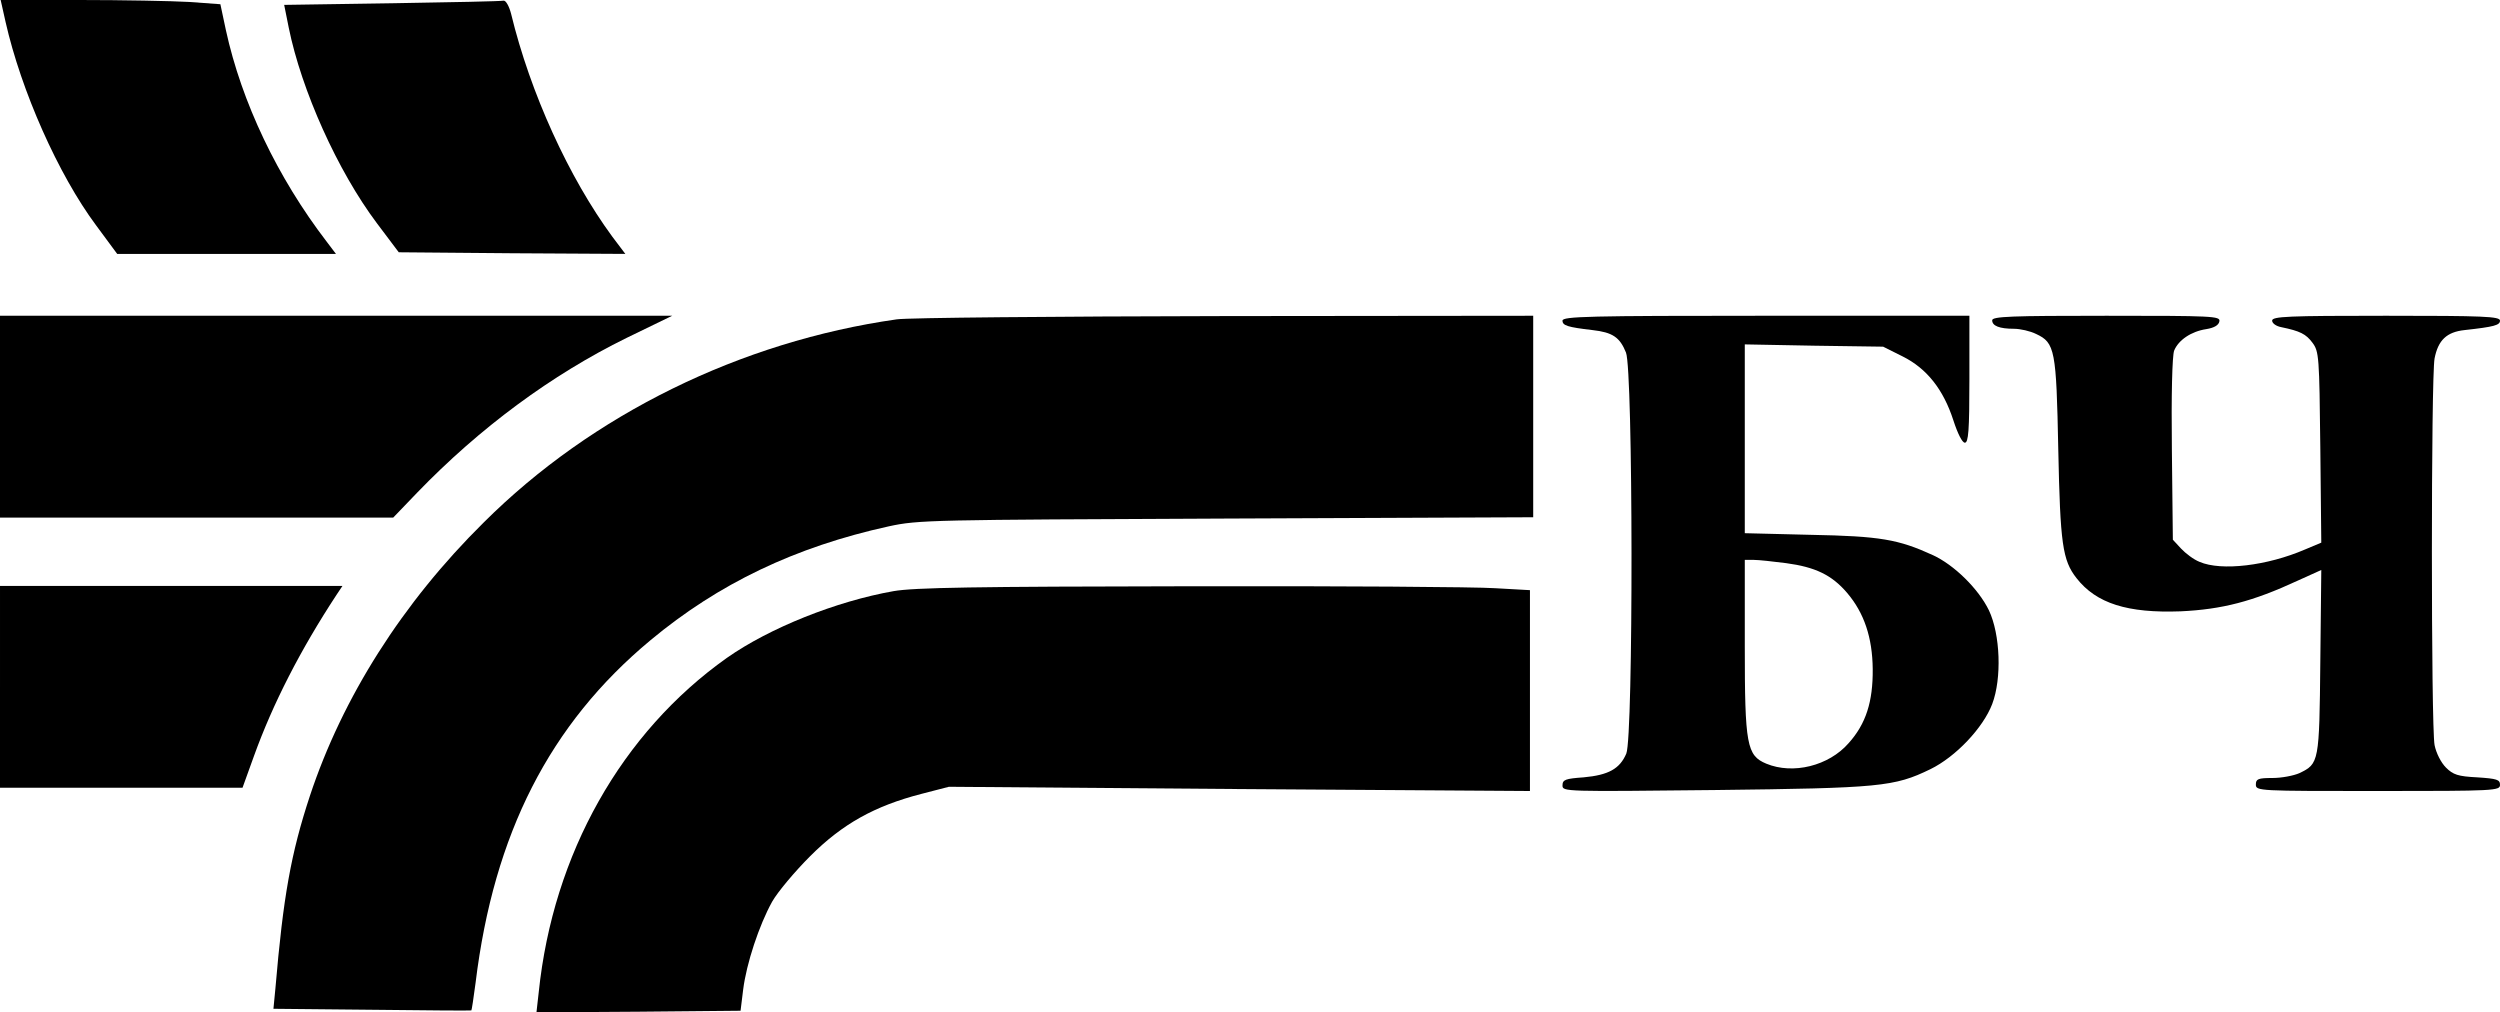 <?xml version="1.0" standalone="no"?>
<!DOCTYPE svg PUBLIC "-//W3C//DTD SVG 20010904//EN"
 "http://www.w3.org/TR/2001/REC-SVG-20010904/DTD/svg10.dtd">
<svg version="1.0" xmlns="http://www.w3.org/2000/svg"
 width="768pt" height="311pt" viewBox="0 0 768 311"
 preserveAspectRatio="xMidYMid meet">

<g transform="translate(0,311) scale(0.1,-0.1)"
fill="#000000" stroke="none">
<path d="M17 3043 c48 -212 162 -469 278 -625 l65 -88 336 0 336 0 -28 37
c-152 198 -262 430 -310 650 l-17 80 -96 7 c-53 3 -205 6 -338 6 l-241 0 15
-67z"/>
<path d="M1204 3100 l-331 -5 14 -70 c39 -192 150 -440 271 -601 l67 -89 348
-3 348 -2 -40 53 c-133 181 -252 441 -311 685 -6 23 -16 41 -23 40 -7 -2 -161
-5 -343 -8z"/>
<path d="M0 1830 l0 -310 604 0 604 0 73 76 c193 200 414 363 644 476 l140 68
-1033 0 -1032 0 0 -310z"/>
<path d="M2755 2129 c-479 -68 -936 -292 -1269 -624 -250 -247 -434 -538 -534
-840 -58 -176 -82 -309 -106 -592 l-6 -62 303 -3 c166 -2 303 -3 305 -2 1 0 7
39 13 85 56 458 228 795 537 1052 209 174 445 287 732 350 92 20 128 20 1038
24 l942 4 0 310 0 309 -947 -1 c-522 -1 -975 -5 -1008 -10z"/>
<path d="M4800 2125 c0 -15 15 -20 92 -29 62 -7 84 -22 103 -69 22 -54 23
-1179 1 -1232 -20 -47 -55 -66 -131 -73 -56 -4 -65 -7 -65 -25 0 -19 6 -19
468 -14 507 6 551 10 662 64 78 38 162 127 190 200 30 79 25 214 -10 288 -32
66 -107 140 -173 170 -105 48 -161 58 -374 62 l-203 5 0 290 0 290 213 -4 212
-3 60 -30 c74 -37 125 -101 156 -197 13 -40 27 -68 35 -68 11 0 14 36 14 195
l0 195 -625 0 c-545 0 -625 -2 -625 -15z m687 -745 c89 -12 140 -36 187 -91
53 -62 78 -138 79 -234 1 -101 -21 -169 -74 -228 -61 -70 -171 -97 -253 -63
-60 25 -66 58 -66 361 l0 265 28 0 c15 0 60 -5 99 -10z"/>
<path d="M6120 2126 c0 -17 22 -26 67 -26 19 0 50 -7 68 -16 58 -27 62 -49 68
-354 6 -291 13 -341 56 -396 61 -78 157 -108 320 -102 127 6 221 30 359 94
l73 33 -3 -282 c-3 -309 -4 -313 -64 -342 -18 -8 -55 -15 -83 -15 -44 0 -51
-3 -51 -20 0 -20 7 -20 375 -20 361 0 375 1 375 19 0 16 -9 19 -70 23 -59 3
-74 8 -96 30 -15 15 -30 44 -35 69 -11 57 -11 1131 0 1188 11 56 37 81 92 87
91 10 109 15 109 29 0 13 -50 15 -350 15 -302 0 -350 -2 -350 -15 0 -8 12 -17
28 -20 58 -12 76 -21 96 -48 20 -27 21 -42 24 -321 l3 -293 -50 -21 c-116 -50
-257 -67 -324 -38 -18 7 -43 26 -57 41 l-25 27 -3 277 c-2 168 1 288 7 304 13
32 52 59 99 66 24 4 38 12 40 24 3 16 -20 17 -347 17 -293 0 -351 -2 -351 -14z"/>
<path d="M0 1000 l0 -310 373 0 372 0 35 97 c58 161 143 327 254 496 l18 27
-526 0 -526 0 0 -310z"/>
<path d="M2745 1294 c-176 -31 -381 -113 -512 -205 -323 -229 -534 -602 -578
-1027 l-7 -62 313 2 314 3 8 65 c10 80 49 198 89 270 17 30 70 93 117 140 99
99 198 154 341 191 l85 22 893 -7 892 -6 0 308 0 309 -107 6 c-58 4 -480 7
-937 6 -665 -1 -847 -4 -911 -15z"/>
</g>
</svg>
